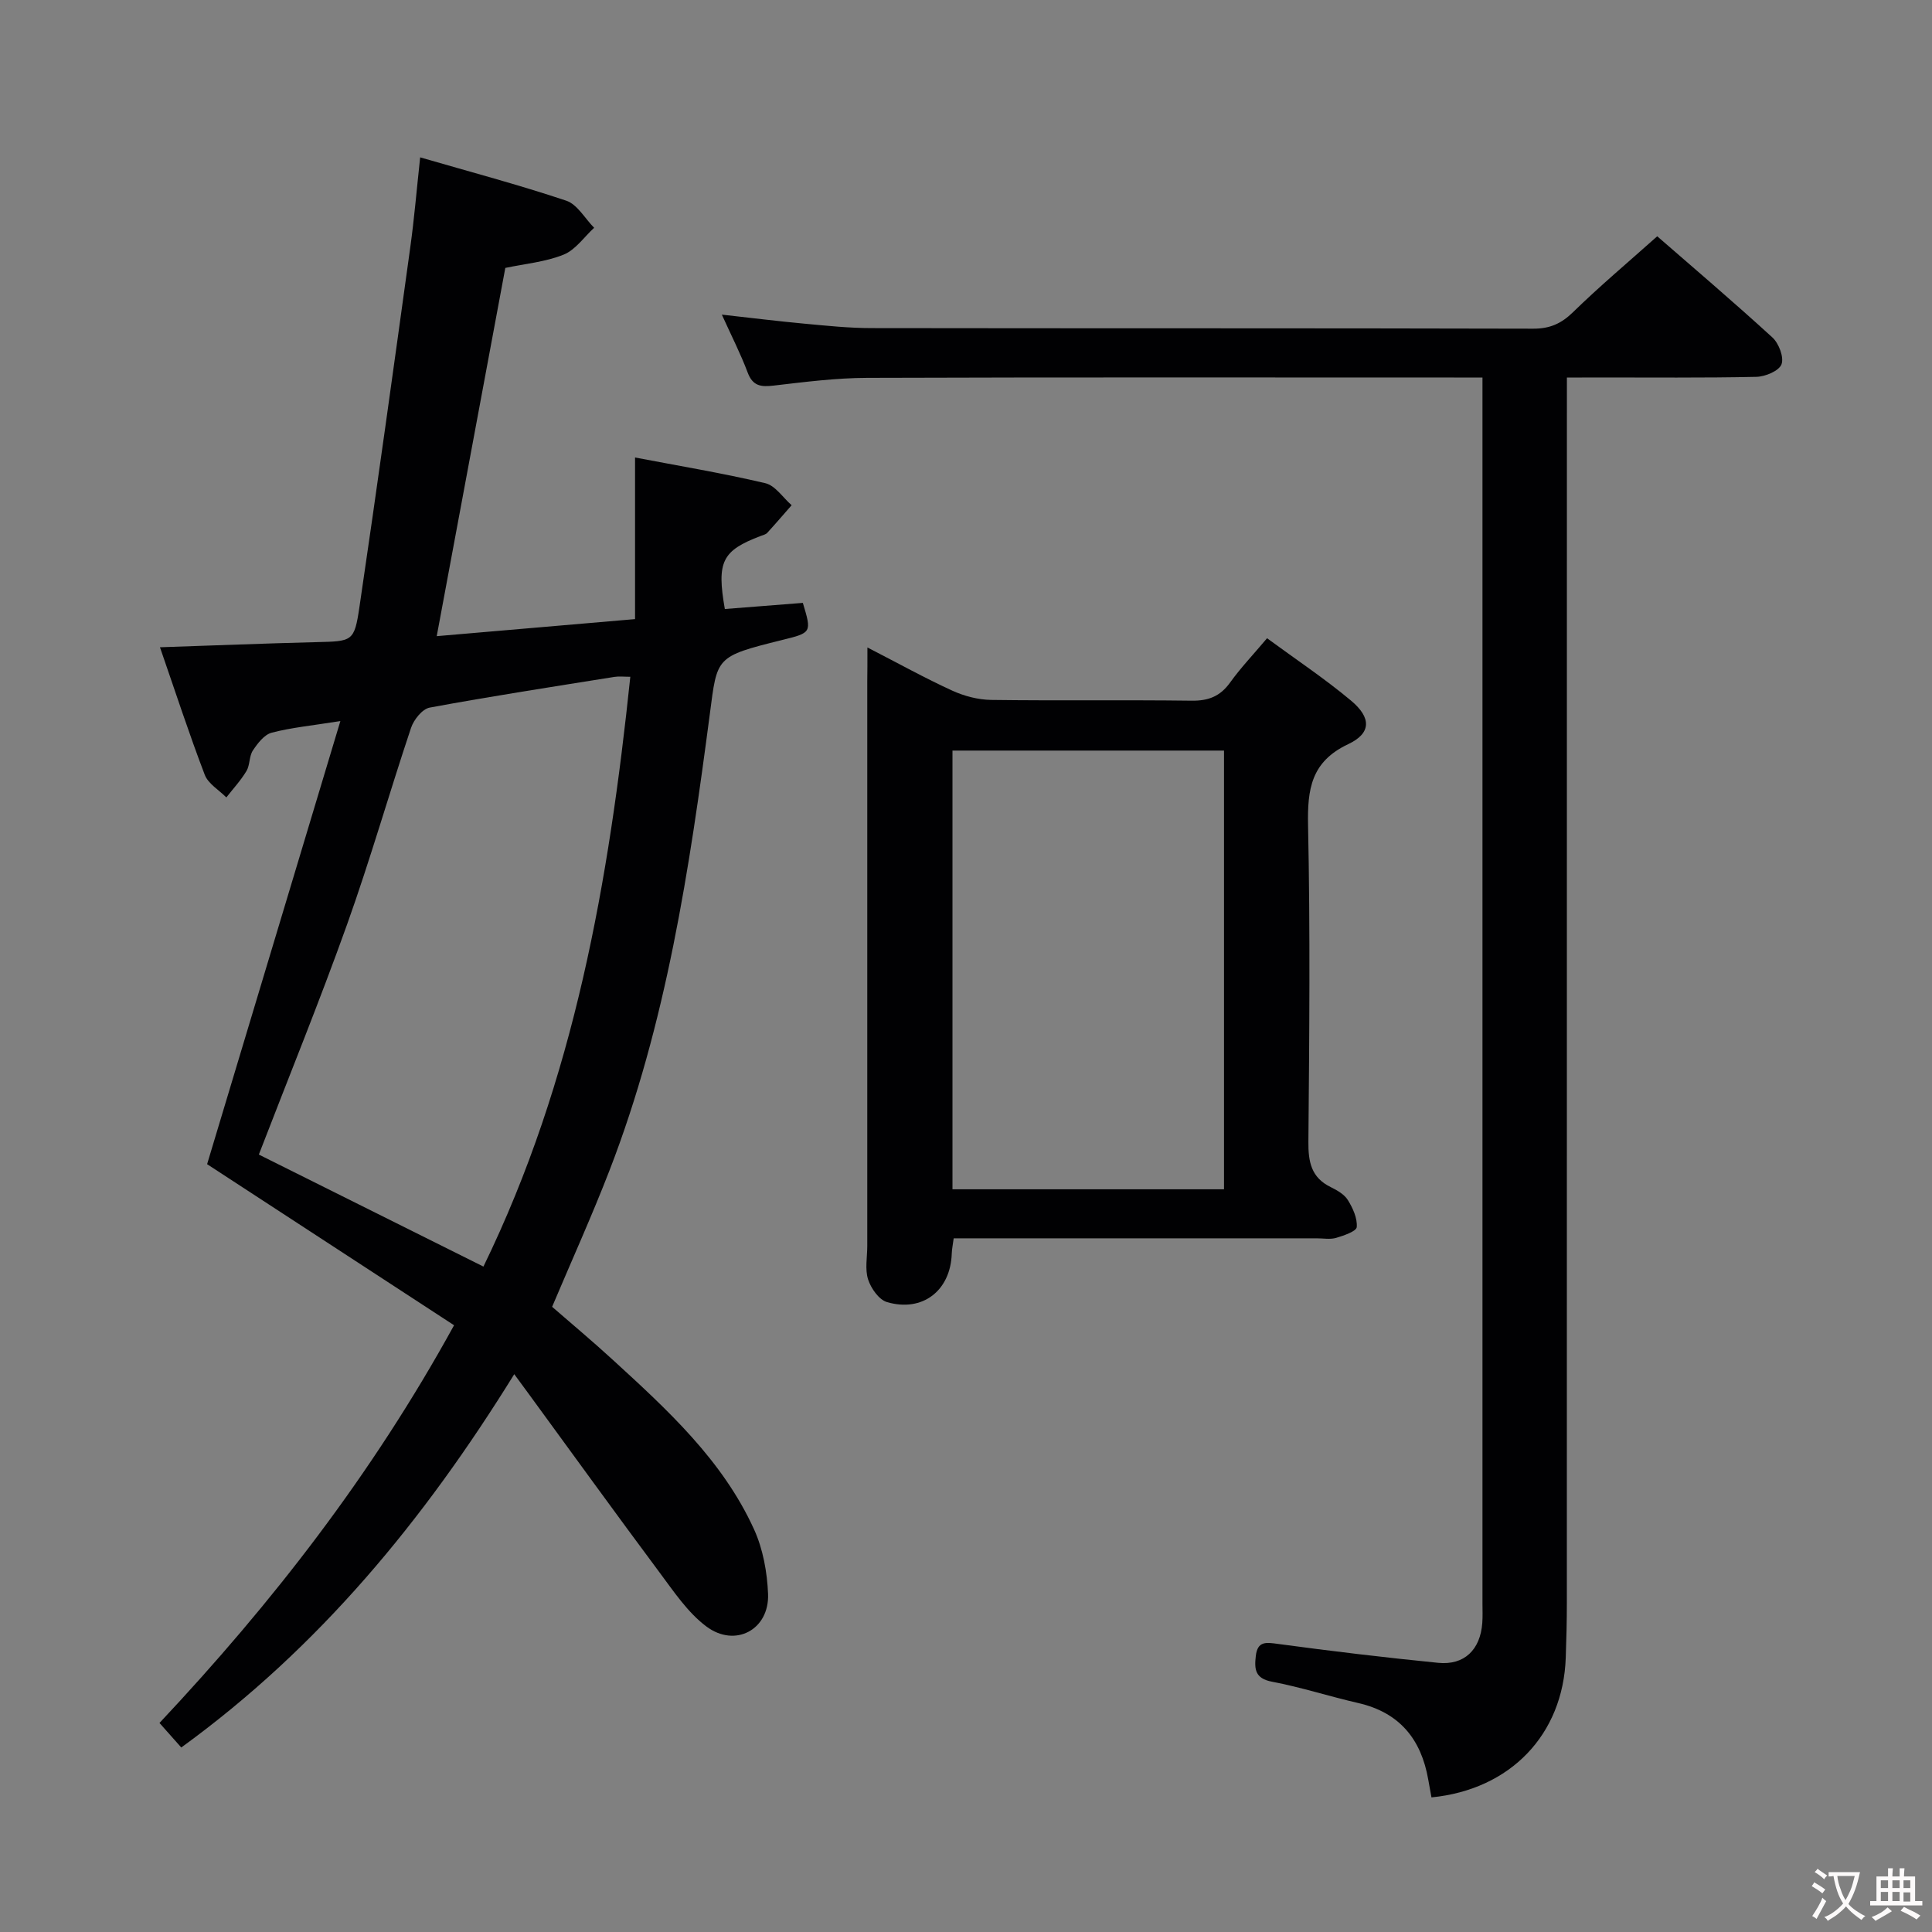 <svg enable-background="new 0 0 400 400" viewBox="0 0 400 400" xmlns="http://www.w3.org/2000/svg"><rect x="0" y="0" width="400" height="400" fill="#808080" stroke="none"/><g fill="#010103"><path d="m94.01 274.38c-17.26-11.26-34.08-22.22-51.13-33.35 8.98-29.88 18.13-60.28 27.59-91.74-5.9.94-10.15 1.34-14.23 2.41-1.53.4-2.9 2.2-3.88 3.67-.79 1.18-.59 3-1.32 4.24-1.17 1.96-2.76 3.67-4.18 5.49-1.53-1.55-3.76-2.83-4.47-4.69-3.25-8.5-6.07-17.16-9.27-26.4 11.15-.37 21.71-.8 32.27-1.06 7.6-.19 7.96-.04 9.04-7.36 3.66-24.79 7.09-49.61 10.52-74.44.82-5.9 1.31-11.84 2.04-18.57 10.4 3.02 20.43 5.68 30.25 8.97 2.29.77 3.86 3.68 5.77 5.61-2.08 1.91-3.86 4.57-6.32 5.56-3.77 1.52-8 1.89-12.07 2.75-4.68 25.15-9.35 50.23-14.2 76.24 13.72-1.18 27.4-2.36 41.06-3.53 0-11.49 0-22.09 0-33.46 8.99 1.72 18.05 3.22 26.97 5.32 2.06.48 3.65 2.99 5.45 4.56-1.68 1.91-3.33 3.84-5.05 5.72-.31.34-.88.46-1.34.64-8.01 3.04-9.16 5.29-7.44 15.13 5.36-.42 10.78-.84 16.15-1.27 1.85 6.16 1.85 6.17-4.31 7.69-13.82 3.43-13.4 3.49-14.94 15.26-4.22 32.13-9.01 64.17-20.81 94.63-3.59 9.28-7.7 18.35-11.85 28.16 3.93 3.42 8.35 7.11 12.6 11.01 11.32 10.36 22.7 20.78 29.2 35.05 1.86 4.08 2.73 8.89 2.91 13.4.28 7.38-6.79 11.2-12.78 6.72-3.86-2.89-6.73-7.22-9.68-11.17-9.13-12.26-18.08-24.65-27.1-36.99-.79-1.07-1.58-2.15-2.99-4.07-18.79 30.36-40.48 56.63-68.94 77.29-1.36-1.53-2.76-3.11-4.51-5.08 23.27-24.79 43.95-51.32 60.99-82.34zm36.49-134.26c-1.32 0-2.31-.13-3.26.02-12.77 2.04-25.56 4.01-38.27 6.36-1.54.28-3.32 2.52-3.88 4.23-4.52 13.51-8.43 27.23-13.22 40.64-5.68 15.89-12.06 31.54-18.28 47.67 15.43 7.69 30.91 15.42 46.5 23.19 18.86-38.76 25.98-79.81 30.41-122.11z"/><path d="m324.41 78.17v7.13c0 82.15 0 164.3-.01 246.45 0 3.83-.09 7.66-.23 11.49-.56 15.87-11.43 27.28-27.8 28.89-.22-1.21-.45-2.45-.67-3.7-1.46-8.35-5.94-13.87-14.47-15.83-5.98-1.37-11.85-3.28-17.87-4.42-3.55-.67-3.67-2.62-3.36-5.33.36-3.13 2.13-2.83 4.63-2.49 11.02 1.49 22.06 2.81 33.13 3.91 5.4.54 8.72-2.7 9.13-8.23.1-1.33.04-2.66.04-4 0-82.48 0-164.97 0-247.45 0-1.95 0-3.9 0-6.43-2.32 0-4.1 0-5.89 0-40.49 0-80.98-.07-121.48.07-6.46.02-12.93.85-19.36 1.6-2.64.31-4.35.13-5.41-2.72-1.45-3.86-3.34-7.55-5.34-11.97 6.1.68 11.57 1.36 17.07 1.87 4.63.43 9.28.92 13.93.92 45.66.07 91.32 0 136.97.12 3.45.01 5.82-1.04 8.27-3.43 5.47-5.34 11.34-10.27 17.42-15.7 7.15 6.23 15.64 13.44 23.85 20.95 1.33 1.22 2.43 4.11 1.88 5.56-.52 1.36-3.35 2.55-5.19 2.59-10.99.24-21.99.12-32.99.13-1.81.02-3.63.02-6.25.02z"/><path d="m179.59 134.05c6.45 3.32 11.91 6.35 17.57 8.94 2.47 1.13 5.34 1.88 8.04 1.92 13.83.19 27.66-.02 41.48.16 3.5.05 5.94-.89 8-3.76 2.21-3.08 4.86-5.85 7.65-9.17 6 4.41 11.94 8.36 17.38 12.91 4.23 3.53 4.23 6.75-.56 9.01-7.71 3.63-8.48 9.32-8.33 16.84.46 21.82.26 43.65.07 65.47-.04 4.18.58 7.44 4.63 9.41 1.32.65 2.81 1.5 3.54 2.68 1.03 1.66 1.99 3.77 1.84 5.59-.08.89-2.69 1.77-4.27 2.24-1.23.36-2.64.09-3.98.09-22.99 0-45.98 0-68.98 0-1.98 0-3.95 0-6.22 0-.17 1.32-.37 2.25-.4 3.18-.25 7.64-6.04 12.19-13.42 10.02-1.66-.49-3.31-2.85-3.9-4.69-.68-2.12-.17-4.62-.17-6.95 0-38.99 0-77.97 0-116.96.03-1.91.03-3.86.03-6.93zm17.61 112.18h56.22c0-30.57 0-60.78 0-90.83-18.98 0-37.55 0-56.22 0z"/></g><path d="m377.9 391.2c-.2.3-.4.5-.6.8-.7-.6-1.4-1-2.2-1.5.2-.3.4-.5.5-.8.6.4 1.4.8 2.3 1.5zm-1.8 6.1c-.2-.2-.5-.4-.9-.6.4-.6.8-1.2 1.2-1.9s.7-1.3.9-1.9c.3.3.5.5.8.7-.7 1.3-1.4 2.6-2 3.7zm2.2-9c-.3.3-.5.5-.6.8-.6-.6-1.3-1.1-2-1.5.3-.3.5-.5.6-.7.6.5 1.3.9 2 1.4zm.3.2v-.9h2 4.5c-.3 1.3-.6 2.5-1 3.6s-.9 2.1-1.4 3c.4.5 1 1 1.6 1.4s1.2.8 1.9 1.1c-.3.2-.5.4-.8.8-.4-.3-1-.7-1.6-1.2s-1.2-1.1-1.6-1.6c-.5.6-1.1 1.1-1.7 1.6s-1.4.9-2.1 1.4c-.1-.3-.3-.5-.7-.8.6-.2 1.2-.5 1.9-1s1.4-1.1 2-1.8c-.5-.8-.9-1.6-1.2-2.5s-.6-2-.8-3.2c-.4.1-.7.1-1 .1zm2.5 2.7c.3 1 .7 1.7 1 2.2.3-.5.6-1.1 1-2s.6-1.9.9-3h-3.2-.4c.1.9.3 1.8.7 2.8z" fill="#fcfafa"/><path d="m396.5 388.5v1.5 3.6h1.5v.9c-.4 0-1 0-1.7 0h-7.9c-.5 0-.9 0-1.2 0v-.9h1.3v-3.5c0-.7 0-1.2 0-1.6h2.4c0-.8 0-1.4 0-1.7h1c0 .3-.1.8-.1 1.7h1.5c0-.8 0-1.4 0-1.7h1c0 .3-.1.9-.1 1.7zm-8.2 9.2c-.2-.3-.5-.5-.8-.8.8-.3 1.4-.6 1.9-.9s1-.7 1.4-1.1c.3.3.6.5.9.8-1.6 1-2.8 1.6-3.4 2zm2.6-6.8v-1.6h-1.5v1.6zm0 2.7v-1.9h-1.5v1.9zm2.4-2.7v-1.6h-1.5v1.6zm0 2.7v-1.9h-1.5v1.9zm.2 2 .7-.8c.4.2.9.5 1.6.8s1.3.7 1.8 1c-.3.3-.5.5-.8.8-.4-.3-1.5-1-3.3-1.8zm2-4.7v-1.6h-1.4v1.6zm0 2.8v-1.9h-1.4v1.9z" fill="#fcfafa"/></svg>